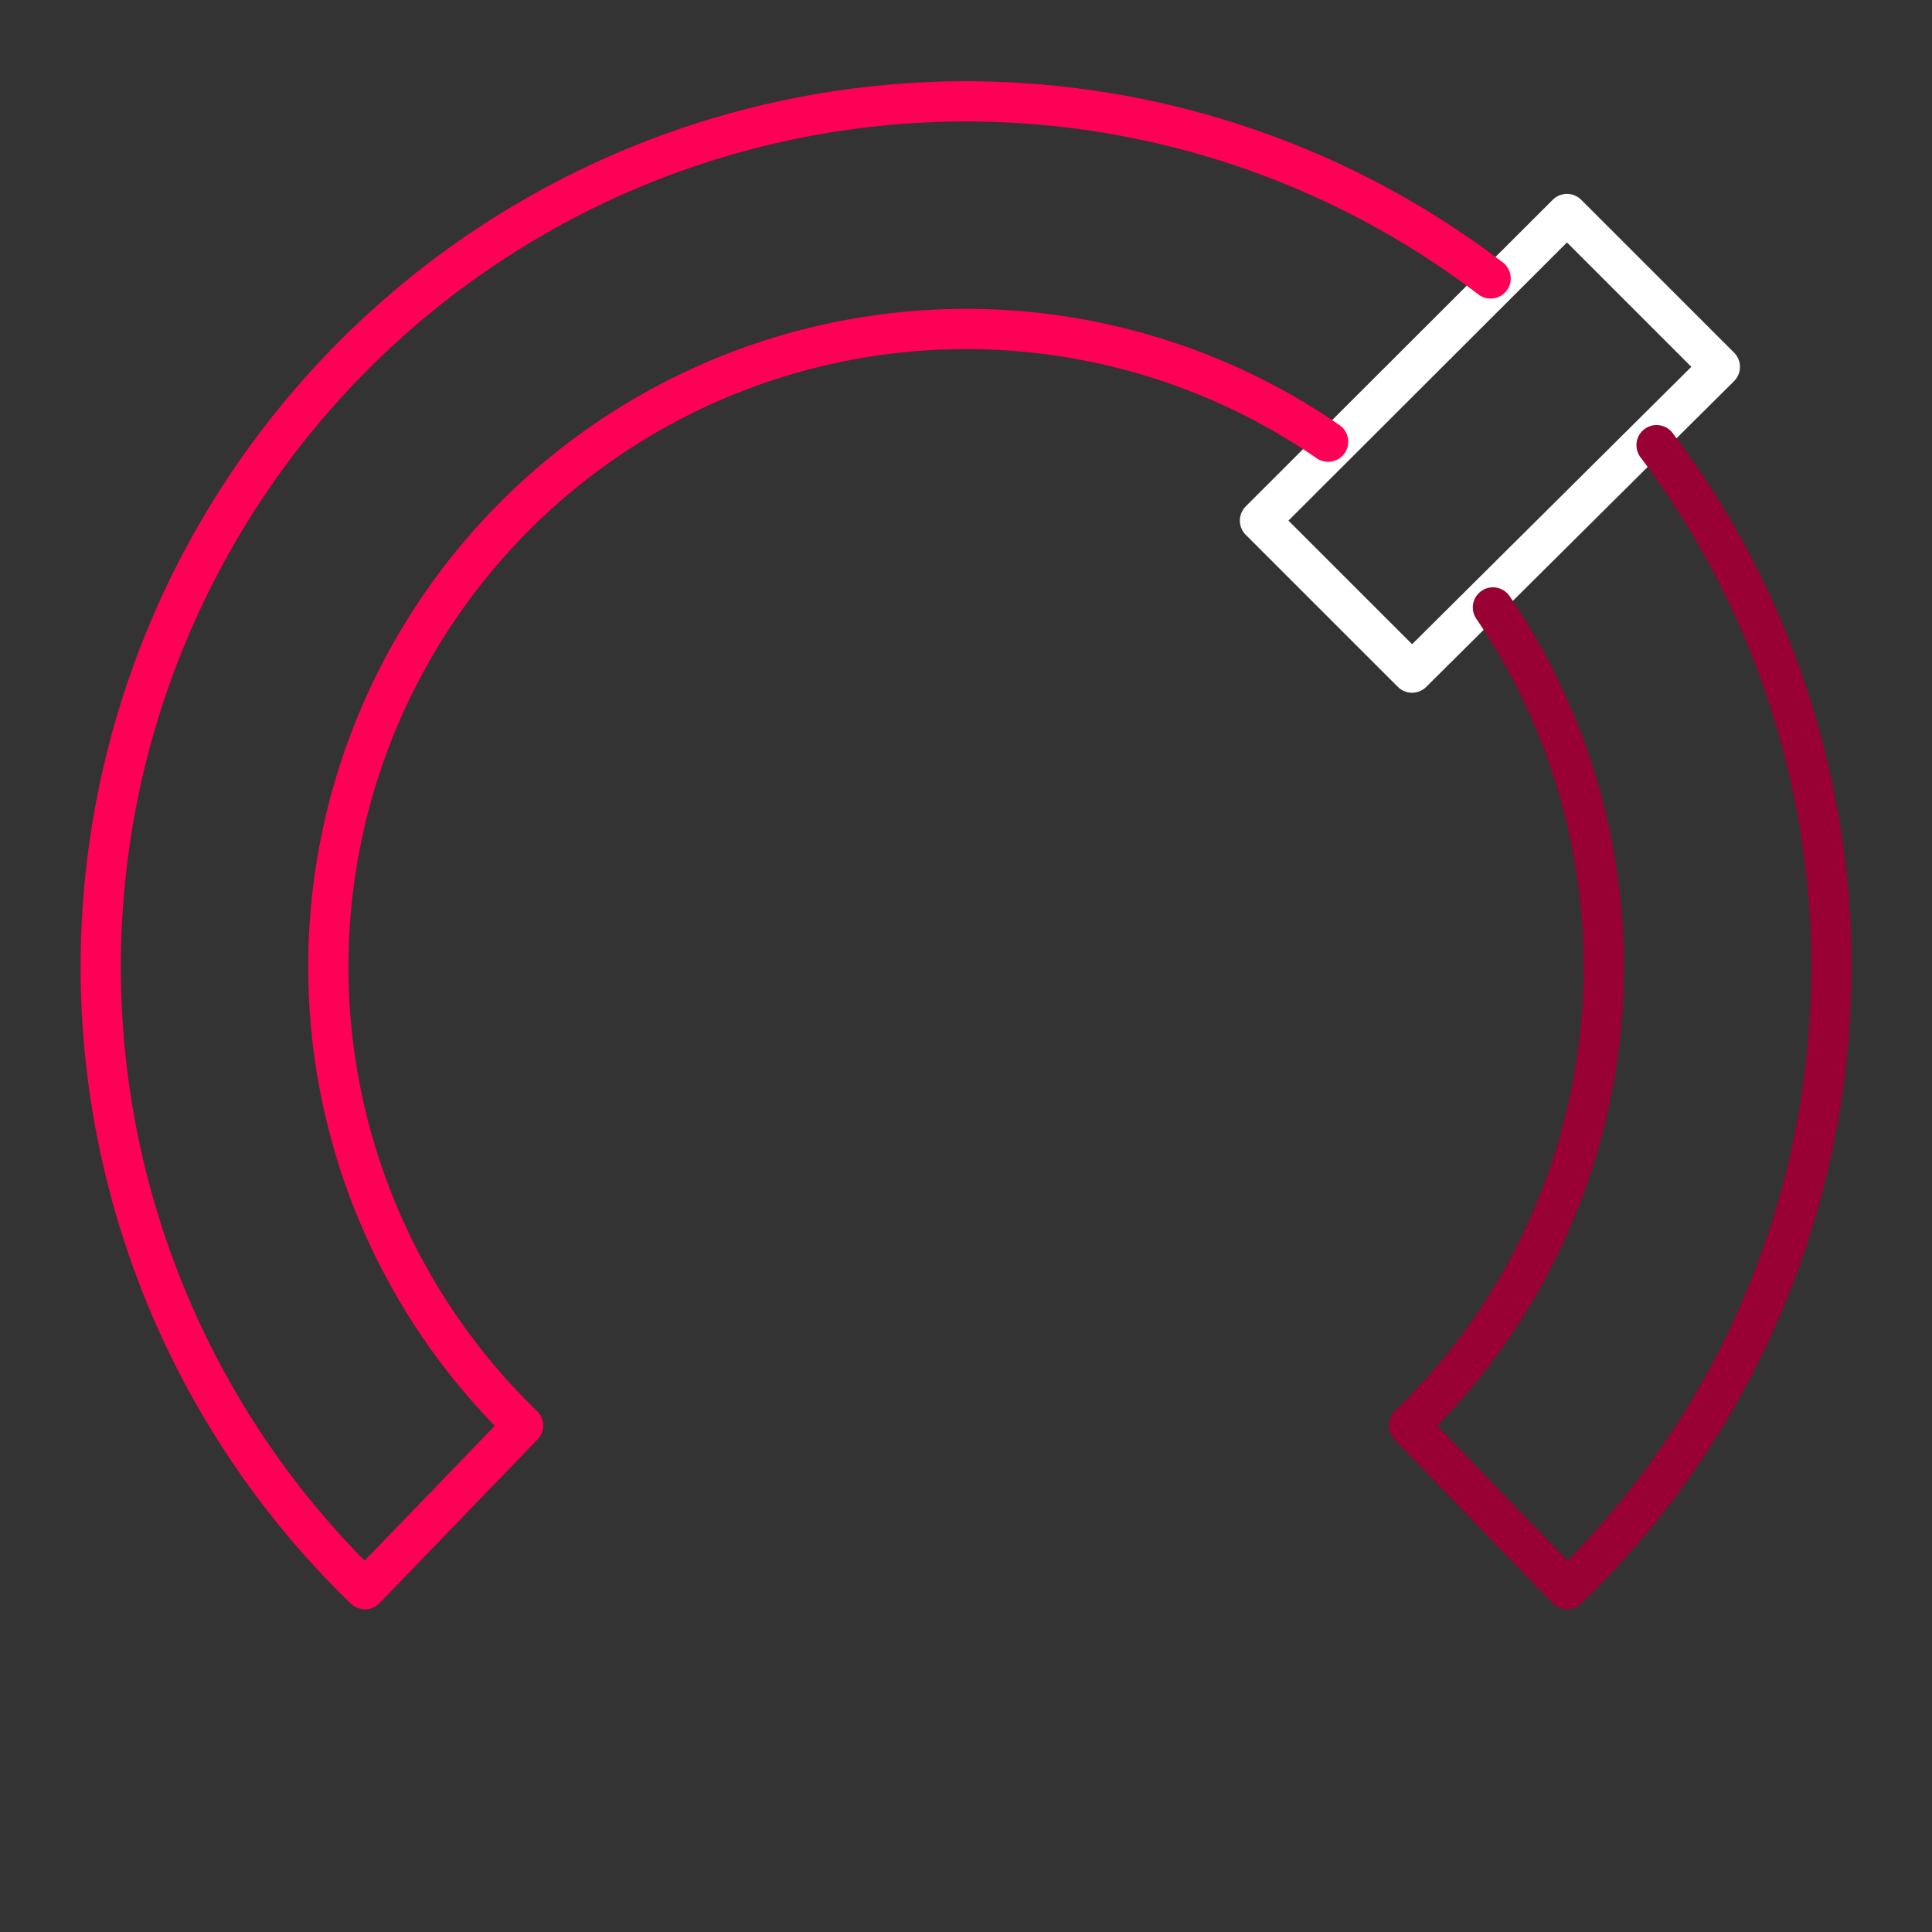 <?xml version="1.0" encoding="UTF-8" standalone="no"?>
<svg
   viewBox="0 0 48 48"
   version="1.1"
   id="svg12"
   sodipodi:docname="audiofx.svg"
   inkscape:version="1.2.2 (b0a8486, 2022-12-01)"
   xmlns:inkscape="http://www.inkscape.org/namespaces/inkscape"
   xmlns:sodipodi="http://sodipodi.sourceforge.net/DTD/sodipodi-0.dtd"
   xmlns="http://www.w3.org/2000/svg"
   xmlns:svg="http://www.w3.org/2000/svg">
  <rect x="0" y="0" width="48" height="48" fill="#333333" stroke="none"/>
  <sodipodi:namedview
     id="namedview14"
     pagecolor="#ffffff"
     bordercolor="#000000"
     borderopacity="0.25"
     inkscape:showpageshadow="2"
     inkscape:pageopacity="0.0"
     inkscape:pagecheckerboard="0"
     inkscape:deskcolor="#d1d1d1"
     showgrid="false"
     inkscape:zoom="17.104167"
     inkscape:cx="24"
     inkscape:cy="24.058465"
     inkscape:window-width="1920"
     inkscape:window-height="1006"
     inkscape:window-x="0"
     inkscape:window-y="50"
     inkscape:window-maximized="1"
     inkscape:current-layer="svg12" />
  <defs
     id="defs4">
    <style
       id="style2">.a{fill:none;stroke:#000;stroke-linecap:round;stroke-linejoin:round;}</style>
  </defs>
  <path
     class="a"
     d="M31.304,12.934,38.931,5.317l3.798,3.798-7.647,7.596Z"
     id="path6"
     style="stroke:#ffffff;stroke-opacity:1" />
  <path
     class="a"
     d="M37.092,15.092A15.845,15.845,0,0,1,35.005,35.415l3.928,4.069a21.5,21.5,0,0,0,2.224-28.424"
     id="path8"
     style="stroke:#990033;stroke-opacity:1" />
  <path
     class="a"
     d="M32.997,10.974a15.845,15.845,0,0,0-20.002,24.442L9.067,39.484A21.5,21.5,0,0,1,37.034,6.918"
     id="path10"
     style="stroke:#fe0055;stroke-opacity:1" />
</svg>

